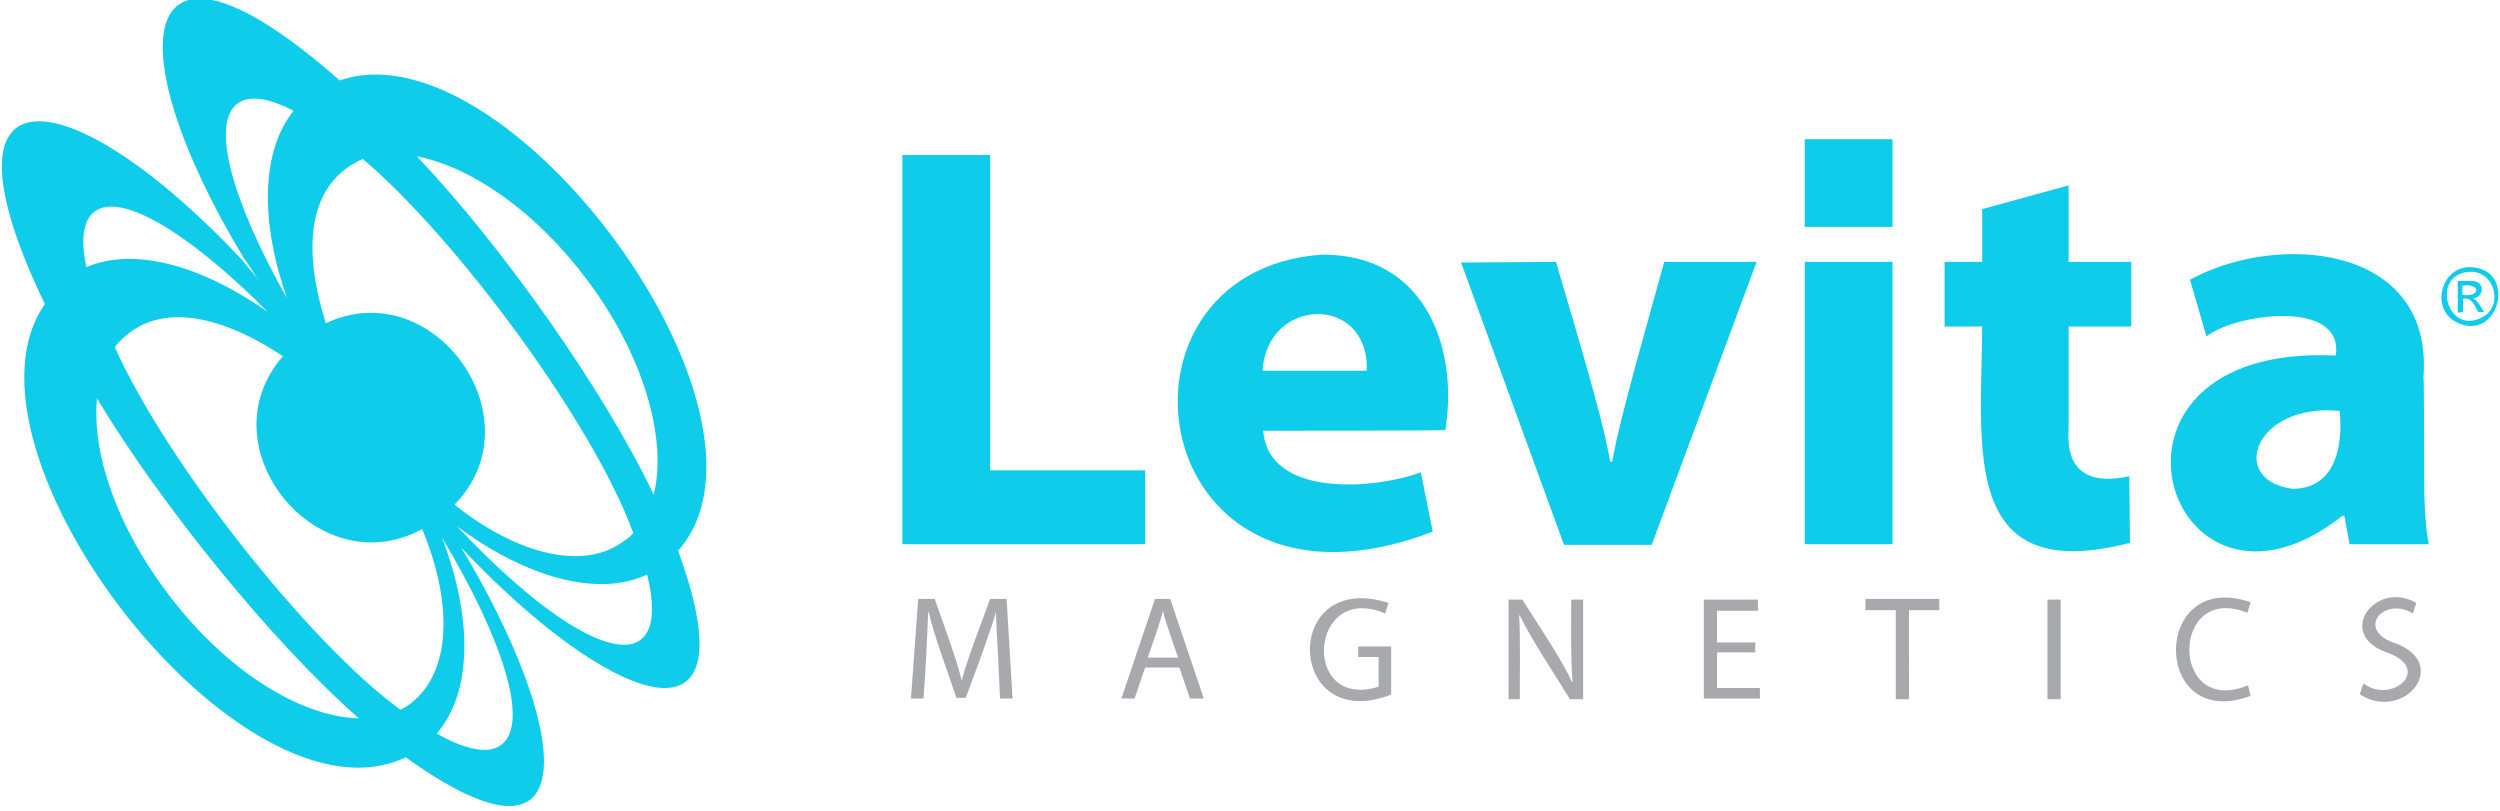 <?xml version="1.0" encoding="utf-8"?>
<!-- Generator: Adobe Illustrator 27.5.0, SVG Export Plug-In . SVG Version: 6.00 Build 0)  -->
<svg version="1.1" id="Capa_1" xmlns="http://www.w3.org/2000/svg" xmlns:xlink="http://www.w3.org/1999/xlink" x="0px" y="0px"
	 viewBox="0 0 379 123" style="enable-background:new 0 0 379 123;" xml:space="preserve">
<style type="text/css">
	.st0{fill-rule:evenodd;clip-rule:evenodd;fill:#0FCCEA;}
	.st1{fill-rule:evenodd;clip-rule:evenodd;fill:#A7A9AC;}
</style>
<g>
	<path class="st0" d="M69.8,82.8c-0.6-1-1.5-2.2-3.1-4.7C56.5,63.2,47,51.8,39.2,42.4c-1.2-1.4-2.1-2.5-2.5-3
		C10.5,11.5-11,9.1,6.8,46.1c-15.4,22.1,29.9,80.6,54.7,68.7C89.6,135,86.4,110.3,69.8,82.8z M14.3,32.1c4-3.1,14.5,3.3,26.3,15.2
		c-10.1-7.1-20.3-9.9-27.5-6.8C12.2,36.4,12.6,33.4,14.3,32.1z M25.6,90.2L25.6,90.2C17.8,80,13.9,68.8,14.7,60.4
		c9.8,16.3,26.7,37.1,39.7,48.5C45.6,108.7,34.3,101.7,25.6,90.2z M62.3,106.6c-0.5,0.4-1,0.7-1.6,1C46.5,97.2,25,69.7,17.4,52.6h0
		c5.8-7.1,15.5-5.2,25.5,1.4C30.9,67.7,48.1,88.9,64,80.2C68.7,91.5,68.4,101.9,62.3,106.6z M76,112.9c-1.9,1.5-5.4,0.8-9.8-1.7
		c5.4-6.2,5.5-17.5,0.8-29.7C76.3,97,80.3,109.7,76,112.9z"/>
	<path class="st1" d="M151.3,99.3c-0.1-2.1-0.3-4.7-0.3-6.5h0c-1,3.3-3.3,9.6-4.6,13H145c-1.2-3.6-3.4-9.4-4.2-13h-0.1
		c-0.1,3.4-0.4,9.5-0.7,13.1h-1.9l1.1-15.1h2.5c1.1,3.2,3.4,9.3,4.1,12.4h0c0.7-3,3.2-9.3,4.3-12.4h2.5l0.9,15.1h-1.9L151.3,99.3
		L151.3,99.3z M178.6,99.7c-0.6-1.8-1.9-5.3-2.3-7.1h0c-0.4,1.8-1.7,5.3-2.3,7.1L178.6,99.7L178.6,99.7z M173.6,101.2l-1.6,4.7h-2
		l5.1-15.1h2.3l5.1,15.1h-2.1l-1.6-4.7L173.6,101.2L173.6,101.2z M210.9,105.3c-16,6.2-16.7-19.1-0.4-13.9L210,93
		c-11.6-4.9-12.8,14.8-1,11.1v-4.5h-3.1V98h5L210.9,105.3L210.9,105.3z M228.7,106V90.9h2.1c1.9,3.1,6.2,9.4,7.5,12.5l0.1,0
		c-0.3-3.6-0.2-8.9-0.2-12.5h1.8v15.1h-2c-2-3.3-6-9.3-7.6-12.7l-0.1,0c0.2,3.1,0.1,9.2,0.1,12.7L228.7,106L228.7,106z M266.1,98.9
		h-5.8v5.4h6.5v1.6h-8.5V90.9h8.2v1.7h-6.2v4.8h5.8C266.1,97.3,266.1,98.9,266.1,98.9z M287.4,92.5h-4.6v-1.7h11.2v1.7h-4.6V106h-2
		L287.4,92.5L287.4,92.5z M310.4,106V90.9h2v15.1L310.4,106L310.4,106z M341.2,105.5c-15.1,5.6-15.1-19.4,0-14.2l-0.5,1.6
		c-11.7-4.7-11.8,15.9,0.1,11L341.2,105.5L341.2,105.5z M358.3,103.6c4.1,3.2,10.5-2,3.8-4.6c-8.3-2.7-2-11.2,4.2-7.6l-0.5,1.6
		c-4.4-2.7-8.8,2.5-2.7,4.5c8.5,3.1,1.4,12-5.3,7.8C357.7,105.2,358.3,103.6,358.3,103.6z"/>
	<path class="st0" d="M136.8,23.5h13.3v47.8h23.5v11.2h-36.8V23.5z M207.2,56.2c0.4-11.6-15.1-11.3-15.8,0H207.2L207.2,56.2z
		 M191.5,65.3c0.8,10.2,16.9,8.9,23.9,6.3l1.8,9c-43.6,16.7-51.9-39.5-16.8-42c16.1-0.1,20.7,14.8,18.7,26.6
		C219.1,65.3,191.5,65.3,191.5,65.3z M235.9,39.7c2,7.1,7.1,23.4,8.2,30.3h0.3c1.2-6.9,6-23.3,7.9-30.3h14l-15.9,42.9h-13.3
		l-15.6-42.8L235.9,39.7L235.9,39.7z M273.6,82.5V39.7h13.3v42.8C286.9,82.5,273.6,82.5,273.6,82.5z M273.6,34.4V21.1h13.3v13.3
		L273.6,34.4L273.6,34.4z M313.6,28.1v11.6h9.5v9.8h-9.5V65c-0.5,7.4,4.2,8.3,9.2,7.2l0.1,10.1C297,89,300.4,67.7,300.5,49.5h-5.7
		v-9.8h5.7v-8L313.6,28.1L313.6,28.1z M354.7,62.3c-12.7-1.3-17.1,10.4-7.2,11.8C354.1,74.1,355.2,67.6,354.7,62.3z M367.5,72.2
		c0,4,0.2,8,0.7,10.3h-12l-0.8-4.3h-0.3c-26.6,21-41.5-26.2-1-24.3c1.3-8.6-15.2-6.4-19.6-2.9l-2.5-8.6c13.4-7.3,36.9-5.3,35.4,14.7
		C367.5,57.2,367.5,72.2,367.5,72.2L367.5,72.2z M373.3,44.7c2.8,0.4,2.8-1.8,0-1.4L373.3,44.7L373.3,44.7z M372.6,47.4v-4.8
		c0.7,0,2.3-0.1,2.8,0.1c1.4,0.5,0.9,2.5-0.5,2.5c0.7,0.3,1.2,1.4,1.7,2.1h-0.9c-0.5-0.9-1-2.3-2.3-2v2L372.6,47.4L372.6,47.4z
		 M374.5,41.2c-6.1,0.2-3.6,9.8,1.8,6.9C379.6,46.4,378.2,41.1,374.5,41.2z M374.5,40.5c7.3,0.2,4.3,11.7-2.2,8.3
		C368.4,46.7,370.1,40.4,374.5,40.5z"/>
	<path class="st0" d="M102.8,83.5C121,62.9,76.9,3.3,51.5,12.2C20.7-15,17.2,6.4,37,39.2c0.4,0.5,1.2,1.7,2.2,3.3
		c6.9,10.1,15.3,22.3,26.9,36.1c1.9,2.3,2.9,3.4,3.7,4.3C91.7,106.2,114.7,116,102.8,83.5z M44.5,16.8c-4.9,6.1-5.1,16.7-1,28.4
		C35.2,30.5,31.9,18.8,36,15.7C37.7,14.4,40.7,14.8,44.5,16.8z M99.1,75c-7.4-15.6-22.8-37.5-35.9-51.3c8.2,1.6,18,8.3,25.7,18.6
		l0,0C97.6,53.8,101.2,66.6,99.1,75z M68.9,76.5c12.7-12.9-3.1-35.2-19.5-27.5c-3.6-11.4-2.8-21.2,5.6-24.9l0,0
		C69.3,36.2,90,64.3,96,80.8c-0.4,0.5-0.9,0.9-1.4,1.2C88.6,86.6,78.4,84.1,68.9,76.5z M69.3,79.8c10.5,7.8,21.4,10.8,28.8,7.3
		c1.2,4.9,1,8.4-1,9.9C92.8,100.2,81.6,92.9,69.3,79.8z"/>
</g>
</svg>
